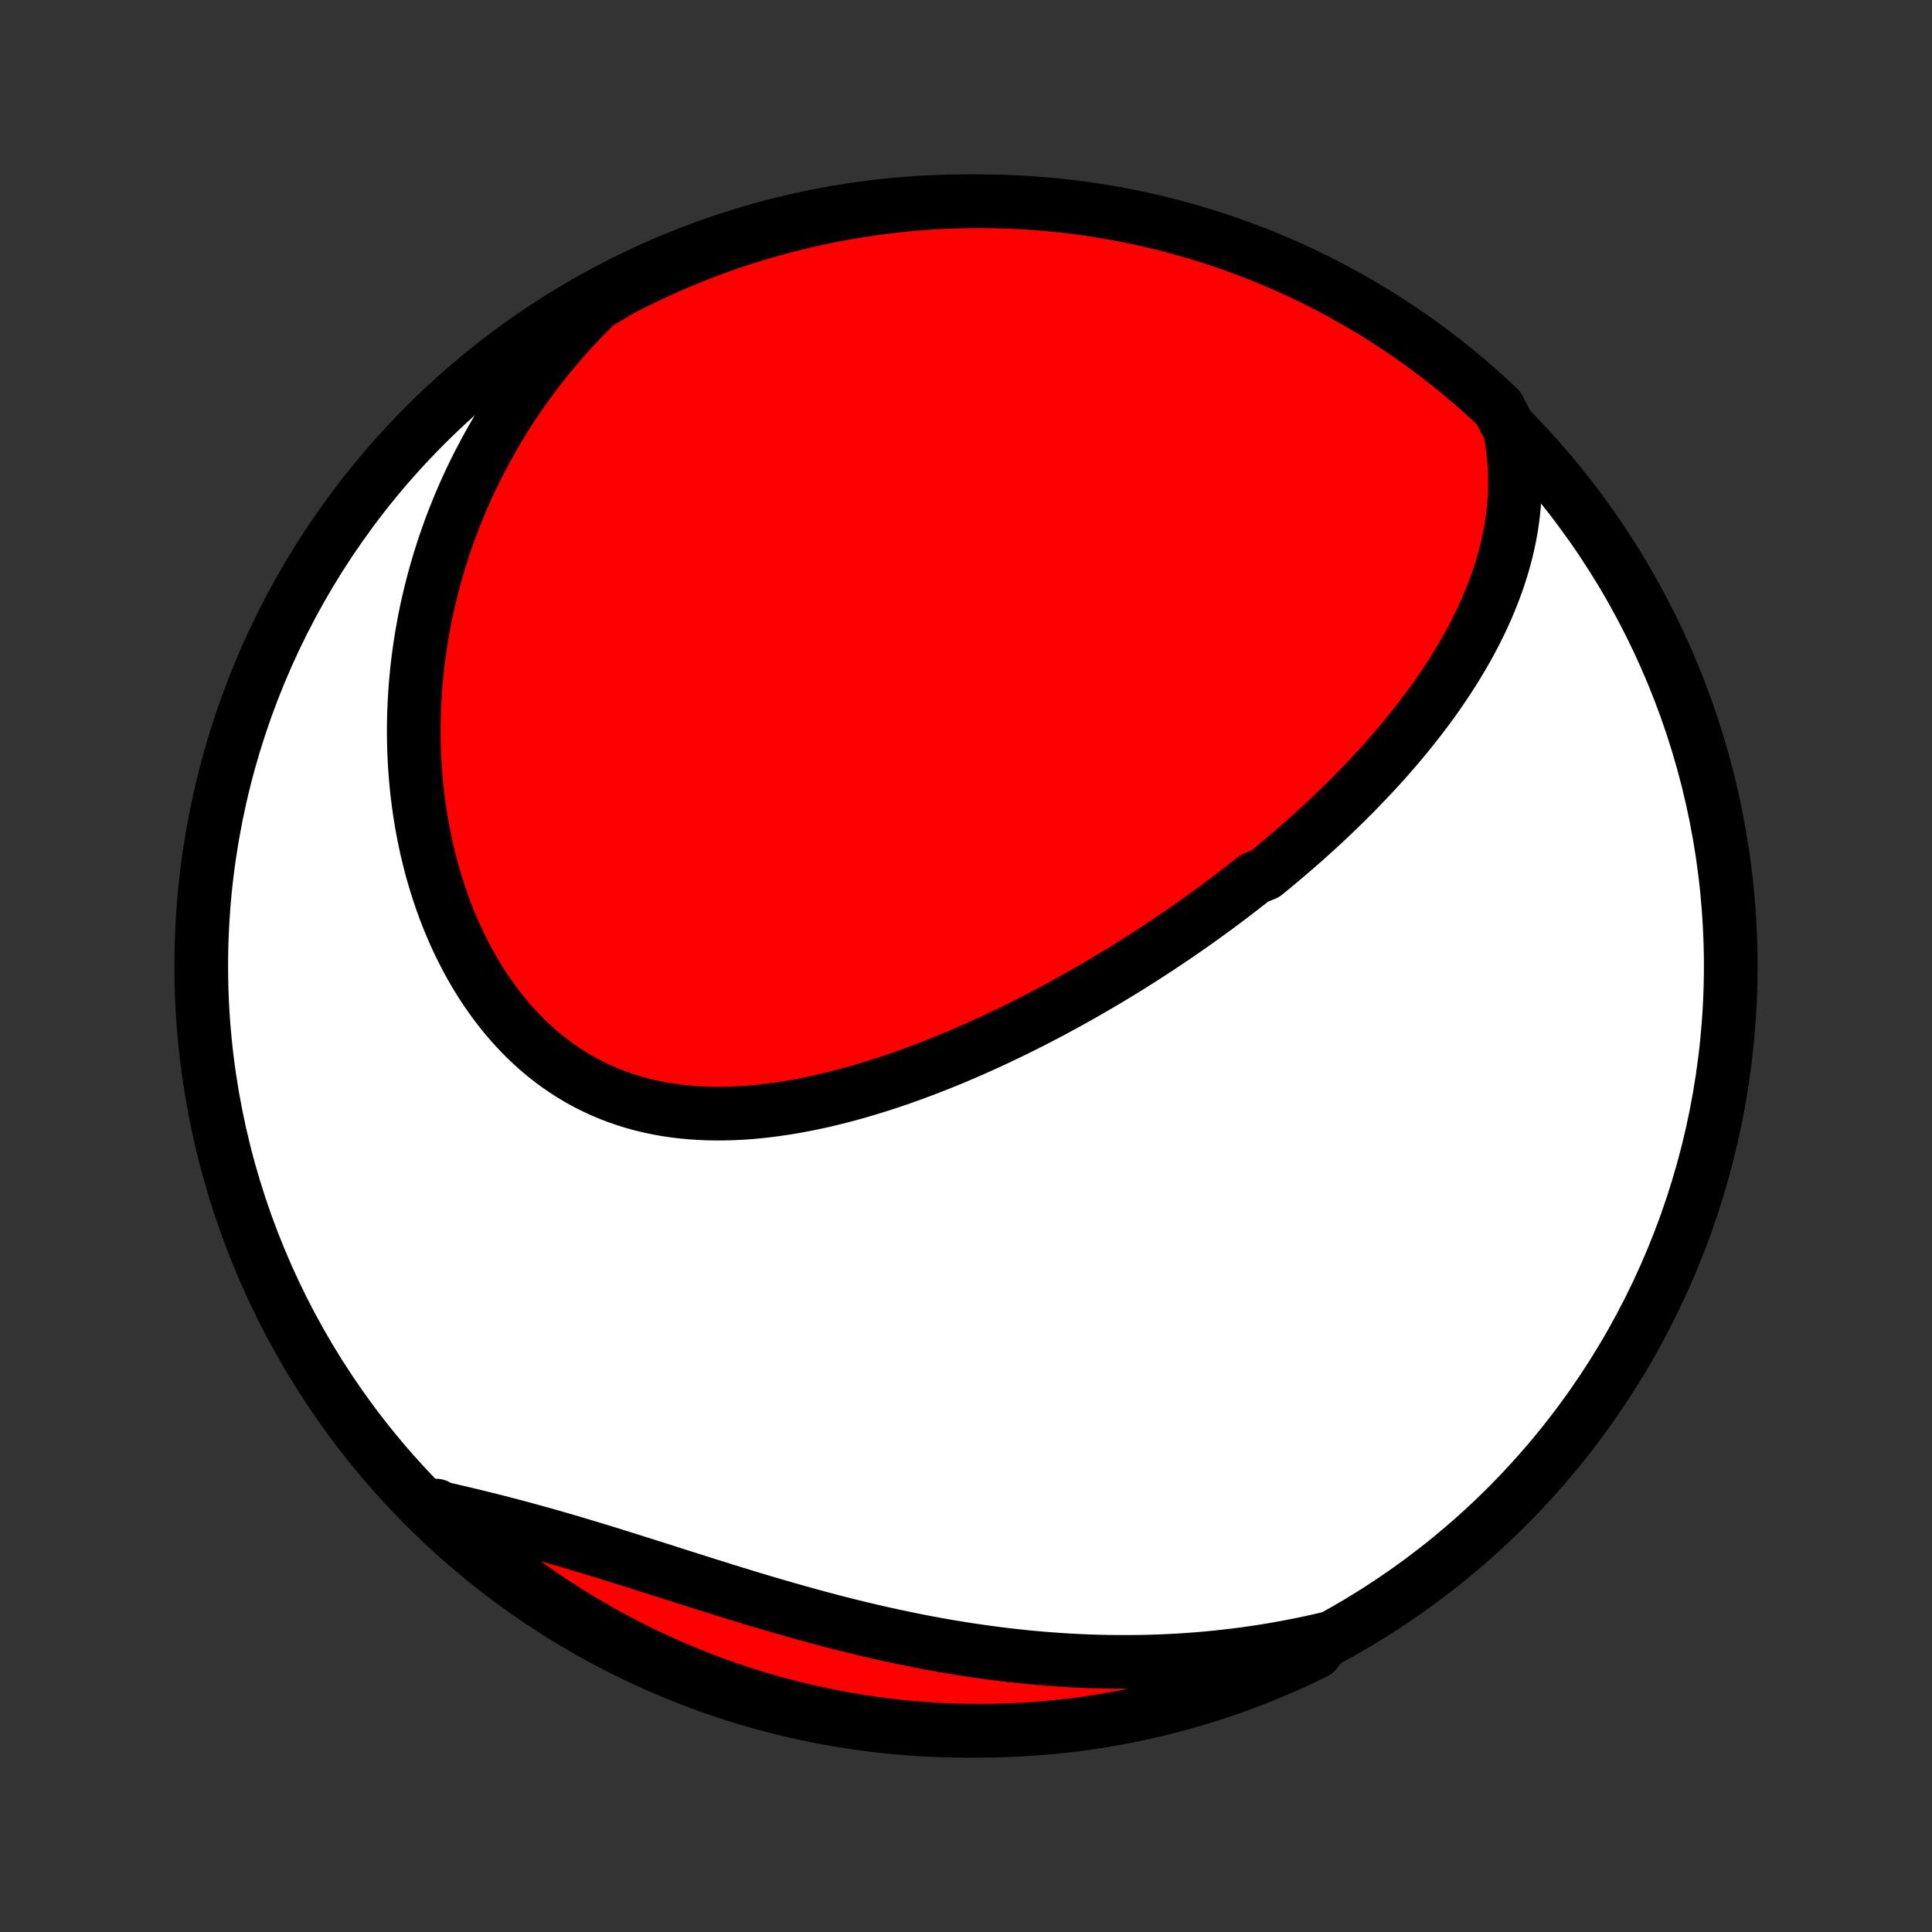 <?xml version="1.0" encoding="utf-8" standalone="no"?>
<!DOCTYPE svg PUBLIC "-//W3C//DTD SVG 1.1//EN"
  "http://www.w3.org/Graphics/SVG/1.1/DTD/svg11.dtd">
<!-- Created with matplotlib (http://matplotlib.org/) -->
<svg height="72pt" version="1.1" viewBox="0 0 72 72" width="72pt" xmlns="http://www.w3.org/2000/svg" xmlns:xlink="http://www.w3.org/1999/xlink">
 <rect x="0" y="0" width="72" height="72" fill="#333333" stroke="none"/>
 <defs>
  <style type="text/css">
*{stroke-linecap:butt;stroke-linejoin:round;}
  </style>
 </defs>
 <g id="figure_1">
  <g id="patch_1">
   <path d="
M0 72
L72 72
L72 0
L0 0
z
" style="fill:none;"/>
  </g>
  <g id="axes_1">
   <g id="PatchCollection_1">
    <defs>
     <path d="
M36 -7.5
C43.558 -7.5 50.808 -10.503 56.153 -15.848
C61.497 -21.192 64.5 -28.442 64.5 -36
C64.5 -43.558 61.497 -50.808 56.153 -56.153
C50.808 -61.497 43.558 -64.5 36 -64.5
C28.442 -64.5 21.192 -61.497 15.848 -56.153
C10.503 -50.808 7.5 -43.558 7.5 -36
C7.5 -28.442 10.503 -21.192 15.848 -15.848
C21.192 -10.503 28.442 -7.5 36 -7.5
z
" id="C0_0_a811fe30f3"/>
     <path d="
M56.266 -55.989
L56.326 -55.664
L56.374 -55.342
L56.412 -55.023
L56.438 -54.706
L56.455 -54.393
L56.461 -54.083
L56.457 -53.777
L56.445 -53.473
L56.423 -53.173
L56.394 -52.877
L56.356 -52.583
L56.311 -52.293
L56.259 -52.007
L56.199 -51.723
L56.133 -51.443
L56.061 -51.167
L55.983 -50.894
L55.899 -50.623
L55.81 -50.357
L55.715 -50.093
L55.616 -49.833
L55.512 -49.575
L55.404 -49.321
L55.292 -49.07
L55.176 -48.821
L55.056 -48.576
L54.932 -48.333
L54.805 -48.094
L54.675 -47.857
L54.541 -47.622
L54.405 -47.391
L54.266 -47.162
L54.125 -46.935
L53.981 -46.712
L53.834 -46.49
L53.685 -46.271
L53.535 -46.054
L53.382 -45.84
L53.227 -45.628
L53.07 -45.418
L52.912 -45.21
L52.751 -45.004
L52.589 -44.8
L52.426 -44.599
L52.261 -44.399
L52.094 -44.201
L51.926 -44.005
L51.757 -43.811
L51.587 -43.619
L51.415 -43.428
L51.241 -43.24
L51.067 -43.052
L50.891 -42.867
L50.715 -42.683
L50.537 -42.5
L50.358 -42.319
L50.178 -42.139
L49.996 -41.961
L49.814 -41.784
L49.631 -41.609
L49.446 -41.435
L49.261 -41.262
L49.074 -41.09
L48.886 -40.919
L48.698 -40.75
L48.508 -40.582
L48.317 -40.415
L48.125 -40.249
L47.932 -40.084
L47.738 -39.92
L47.543 -39.757
L47.347 -39.595
L47.149 -39.433
L46.751 -39.273
L46.55 -39.114
L46.348 -38.956
L46.145 -38.798
L45.94 -38.641
L45.734 -38.485
L45.527 -38.33
L45.319 -38.175
L45.109 -38.022
L44.898 -37.869
L44.686 -37.717
L44.472 -37.565
L44.257 -37.414
L44.04 -37.264
L43.822 -37.114
L43.603 -36.966
L43.382 -36.818
L43.159 -36.67
L42.935 -36.523
L42.709 -36.377
L42.481 -36.231
L42.252 -36.086
L42.021 -35.942
L41.788 -35.798
L41.554 -35.656
L41.318 -35.513
L41.08 -35.372
L40.84 -35.231
L40.598 -35.091
L40.354 -34.951
L40.108 -34.813
L39.861 -34.675
L39.611 -34.538
L39.36 -34.401
L39.106 -34.266
L38.85 -34.131
L38.593 -33.998
L38.333 -33.865
L38.071 -33.734
L37.807 -33.603
L37.54 -33.474
L37.272 -33.346
L37.002 -33.219
L36.729 -33.093
L36.454 -32.969
L36.177 -32.847
L35.898 -32.725
L35.616 -32.606
L35.333 -32.488
L35.047 -32.372
L34.759 -32.258
L34.469 -32.146
L34.177 -32.037
L33.883 -31.929
L33.587 -31.824
L33.288 -31.722
L32.989 -31.622
L32.687 -31.526
L32.383 -31.432
L32.077 -31.341
L31.77 -31.254
L31.462 -31.171
L31.151 -31.091
L30.839 -31.015
L30.526 -30.943
L30.212 -30.876
L29.897 -30.814
L29.58 -30.756
L29.263 -30.703
L28.945 -30.656
L28.627 -30.615
L28.308 -30.579
L27.988 -30.549
L27.669 -30.526
L27.35 -30.51
L27.031 -30.5
L26.713 -30.498
L26.395 -30.503
L26.078 -30.516
L25.762 -30.537
L25.448 -30.566
L25.135 -30.603
L24.824 -30.649
L24.515 -30.705
L24.209 -30.769
L23.904 -30.842
L23.603 -30.925
L23.305 -31.018
L23.009 -31.12
L22.718 -31.232
L22.43 -31.353
L22.146 -31.485
L21.866 -31.626
L21.59 -31.776
L21.32 -31.937
L21.054 -32.107
L20.793 -32.286
L20.537 -32.475
L20.287 -32.672
L20.042 -32.879
L19.803 -33.094
L19.569 -33.317
L19.342 -33.549
L19.121 -33.788
L18.906 -34.035
L18.697 -34.289
L18.495 -34.549
L18.299 -34.817
L18.109 -35.09
L17.927 -35.369
L17.75 -35.654
L17.581 -35.944
L17.418 -36.239
L17.262 -36.538
L17.112 -36.842
L16.969 -37.15
L16.833 -37.461
L16.703 -37.775
L16.58 -38.092
L16.464 -38.412
L16.354 -38.735
L16.25 -39.059
L16.153 -39.386
L16.062 -39.714
L15.978 -40.044
L15.899 -40.375
L15.828 -40.707
L15.762 -41.04
L15.702 -41.373
L15.648 -41.707
L15.6 -42.041
L15.558 -42.376
L15.521 -42.71
L15.491 -43.044
L15.465 -43.378
L15.446 -43.712
L15.432 -44.045
L15.423 -44.377
L15.419 -44.709
L15.421 -45.04
L15.428 -45.37
L15.441 -45.699
L15.458 -46.027
L15.48 -46.354
L15.507 -46.68
L15.539 -47.005
L15.575 -47.328
L15.617 -47.65
L15.663 -47.97
L15.714 -48.289
L15.77 -48.607
L15.829 -48.923
L15.894 -49.238
L15.963 -49.551
L16.036 -49.863
L16.114 -50.173
L16.196 -50.482
L16.283 -50.789
L16.373 -51.094
L16.469 -51.398
L16.568 -51.7
L16.672 -52
L16.779 -52.299
L16.891 -52.596
L17.008 -52.891
L17.128 -53.185
L17.253 -53.477
L17.381 -53.767
L17.514 -54.056
L17.652 -54.343
L17.793 -54.629
L17.939 -54.912
L18.089 -55.194
L18.243 -55.474
L18.401 -55.752
L18.564 -56.029
L18.731 -56.304
L18.902 -56.577
L19.078 -56.849
L19.258 -57.118
L19.442 -57.386
L19.631 -57.652
L19.825 -57.916
L20.023 -58.179
L20.225 -58.439
L20.432 -58.697
L20.644 -58.954
L20.861 -59.209
L21.082 -59.461
L21.308 -59.712
L21.54 -59.96
L21.776 -60.206
L22.017 -60.45
L22.263 -60.692
L22.684 -60.932
L23.126 -61.198
L23.572 -61.426
L24.021 -61.647
L24.474 -61.86
L24.931 -62.066
L25.391 -62.263
L25.854 -62.452
L26.321 -62.633
L26.79 -62.806
L27.262 -62.971
L27.737 -63.127
L28.214 -63.276
L28.694 -63.416
L29.176 -63.548
L29.66 -63.671
L30.145 -63.786
L30.633 -63.892
L31.122 -63.99
L31.613 -64.079
L32.105 -64.16
L32.599 -64.233
L33.093 -64.296
L33.588 -64.351
L34.084 -64.398
L34.581 -64.436
L35.078 -64.465
L35.575 -64.485
L36.072 -64.497
L36.57 -64.5
L37.067 -64.494
L37.564 -64.48
L38.06 -64.457
L38.556 -64.425
L39.051 -64.385
L39.545 -64.336
L40.038 -64.279
L40.53 -64.213
L41.02 -64.138
L41.509 -64.054
L41.996 -63.962
L42.482 -63.862
L42.965 -63.753
L43.446 -63.636
L43.925 -63.51
L44.402 -63.376
L44.876 -63.233
L45.347 -63.083
L45.816 -62.924
L46.281 -62.756
L46.743 -62.581
L47.203 -62.398
L47.658 -62.206
L48.11 -62.007
L48.559 -61.799
L49.003 -61.584
L49.444 -61.361
L49.88 -61.13
L50.313 -60.891
L50.741 -60.645
L51.164 -60.392
L51.583 -60.131
L51.997 -59.862
L52.406 -59.587
L52.81 -59.304
L53.21 -59.014
L53.603 -58.717
L53.992 -58.414
L54.375 -58.103
L54.752 -57.786
L55.124 -57.462
L55.49 -57.131
L55.85 -56.794
z
" id="C0_1_0be9221701"/>
     <path d="
M49.434 -10.927
L49.098 -10.849
L48.76 -10.775
L48.42 -10.704
L48.08 -10.638
L47.738 -10.575
L47.395 -10.515
L47.051 -10.459
L46.705 -10.407
L46.358 -10.358
L46.01 -10.314
L45.66 -10.273
L45.309 -10.235
L44.956 -10.201
L44.602 -10.171
L44.246 -10.145
L43.889 -10.122
L43.53 -10.104
L43.17 -10.088
L42.809 -10.077
L42.446 -10.069
L42.081 -10.066
L41.715 -10.066
L41.347 -10.069
L40.978 -10.077
L40.607 -10.088
L40.235 -10.104
L39.861 -10.123
L39.486 -10.146
L39.109 -10.173
L38.731 -10.204
L38.352 -10.238
L37.971 -10.277
L37.589 -10.319
L37.205 -10.366
L36.821 -10.416
L36.434 -10.47
L36.047 -10.527
L35.659 -10.589
L35.269 -10.654
L34.879 -10.723
L34.487 -10.796
L34.095 -10.873
L33.702 -10.953
L33.308 -11.036
L32.913 -11.123
L32.518 -11.213
L32.122 -11.306
L31.726 -11.403
L31.33 -11.502
L30.933 -11.605
L30.537 -11.71
L30.14 -11.817
L29.743 -11.928
L29.346 -12.04
L28.95 -12.155
L28.555 -12.271
L28.159 -12.389
L27.765 -12.508
L27.37 -12.629
L26.977 -12.751
L26.585 -12.874
L26.194 -12.997
L25.804 -13.12
L25.415 -13.244
L25.028 -13.367
L24.642 -13.491
L24.258 -13.613
L23.875 -13.734
L23.494 -13.854
L23.114 -13.973
L22.737 -14.091
L22.362 -14.207
L21.988 -14.32
L21.617 -14.432
L21.248 -14.542
L20.881 -14.649
L20.517 -14.754
L20.154 -14.856
L19.795 -14.955
L19.437 -15.053
L19.083 -15.147
L18.73 -15.239
L18.381 -15.329
L18.034 -15.415
L17.69 -15.5
L17.349 -15.582
L17.01 -15.662
L16.674 -15.74
L16.341 -15.816
L16.265 -15.89
L16.626 -15.439
L16.994 -15.098
L17.368 -14.763
L17.747 -14.434
L18.132 -14.112
L18.522 -13.797
L18.917 -13.489
L19.318 -13.187
L19.724 -12.892
L20.135 -12.605
L20.55 -12.324
L20.971 -12.051
L21.396 -11.785
L21.825 -11.526
L22.259 -11.275
L22.697 -11.031
L23.138 -10.796
L23.584 -10.567
L24.034 -10.347
L24.487 -10.134
L24.944 -9.929
L25.404 -9.732
L25.867 -9.543
L26.334 -9.362
L26.803 -9.189
L27.275 -9.025
L27.75 -8.868
L28.227 -8.72
L28.707 -8.58
L29.189 -8.449
L29.673 -8.326
L30.159 -8.211
L30.647 -8.105
L31.136 -8.007
L31.627 -7.918
L32.119 -7.837
L32.613 -7.765
L33.107 -7.702
L33.602 -7.647
L34.098 -7.601
L34.595 -7.564
L35.092 -7.535
L35.589 -7.514
L36.087 -7.503
L36.584 -7.5
L37.081 -7.506
L37.578 -7.521
L38.074 -7.544
L38.57 -7.576
L39.065 -7.616
L39.559 -7.665
L40.052 -7.723
L40.544 -7.79
L41.034 -7.865
L41.523 -7.948
L42.01 -8.04
L42.495 -8.141
L42.979 -8.25
L43.46 -8.368
L43.939 -8.494
L44.415 -8.628
L44.889 -8.771
L45.36 -8.922
L45.829 -9.081
L46.294 -9.248
L46.756 -9.424
L47.215 -9.608
L47.671 -9.8
L48.123 -9.999
L48.571 -10.207
L49.016 -10.422
z
" id="C0_2_433db604b2"/>
    </defs>
    <g clip-path="url(#p1bffca34e9)">
     <use style="fill:#ffffff;stroke:#000000;stroke-width:2.0;" x="0.0" xlink:href="#C0_0_a811fe30f3" y="72.0"/>
    </g>
    <g clip-path="url(#p1bffca34e9)">
     <use style="fill:#ff0000;stroke:#000000;stroke-width:2.0;" x="0.0" xlink:href="#C0_1_0be9221701" y="72.0"/>
    </g>
    <g clip-path="url(#p1bffca34e9)">
     <use style="fill:#ff0000;stroke:#000000;stroke-width:2.0;" x="0.0" xlink:href="#C0_2_433db604b2" y="72.0"/>
    </g>
   </g>
  </g>
 </g>
 <defs>
  <clipPath id="p1bffca34e9">
   <rect height="72.0" width="72.0" x="0.0" y="0.0"/>
  </clipPath>
 </defs>
</svg>
